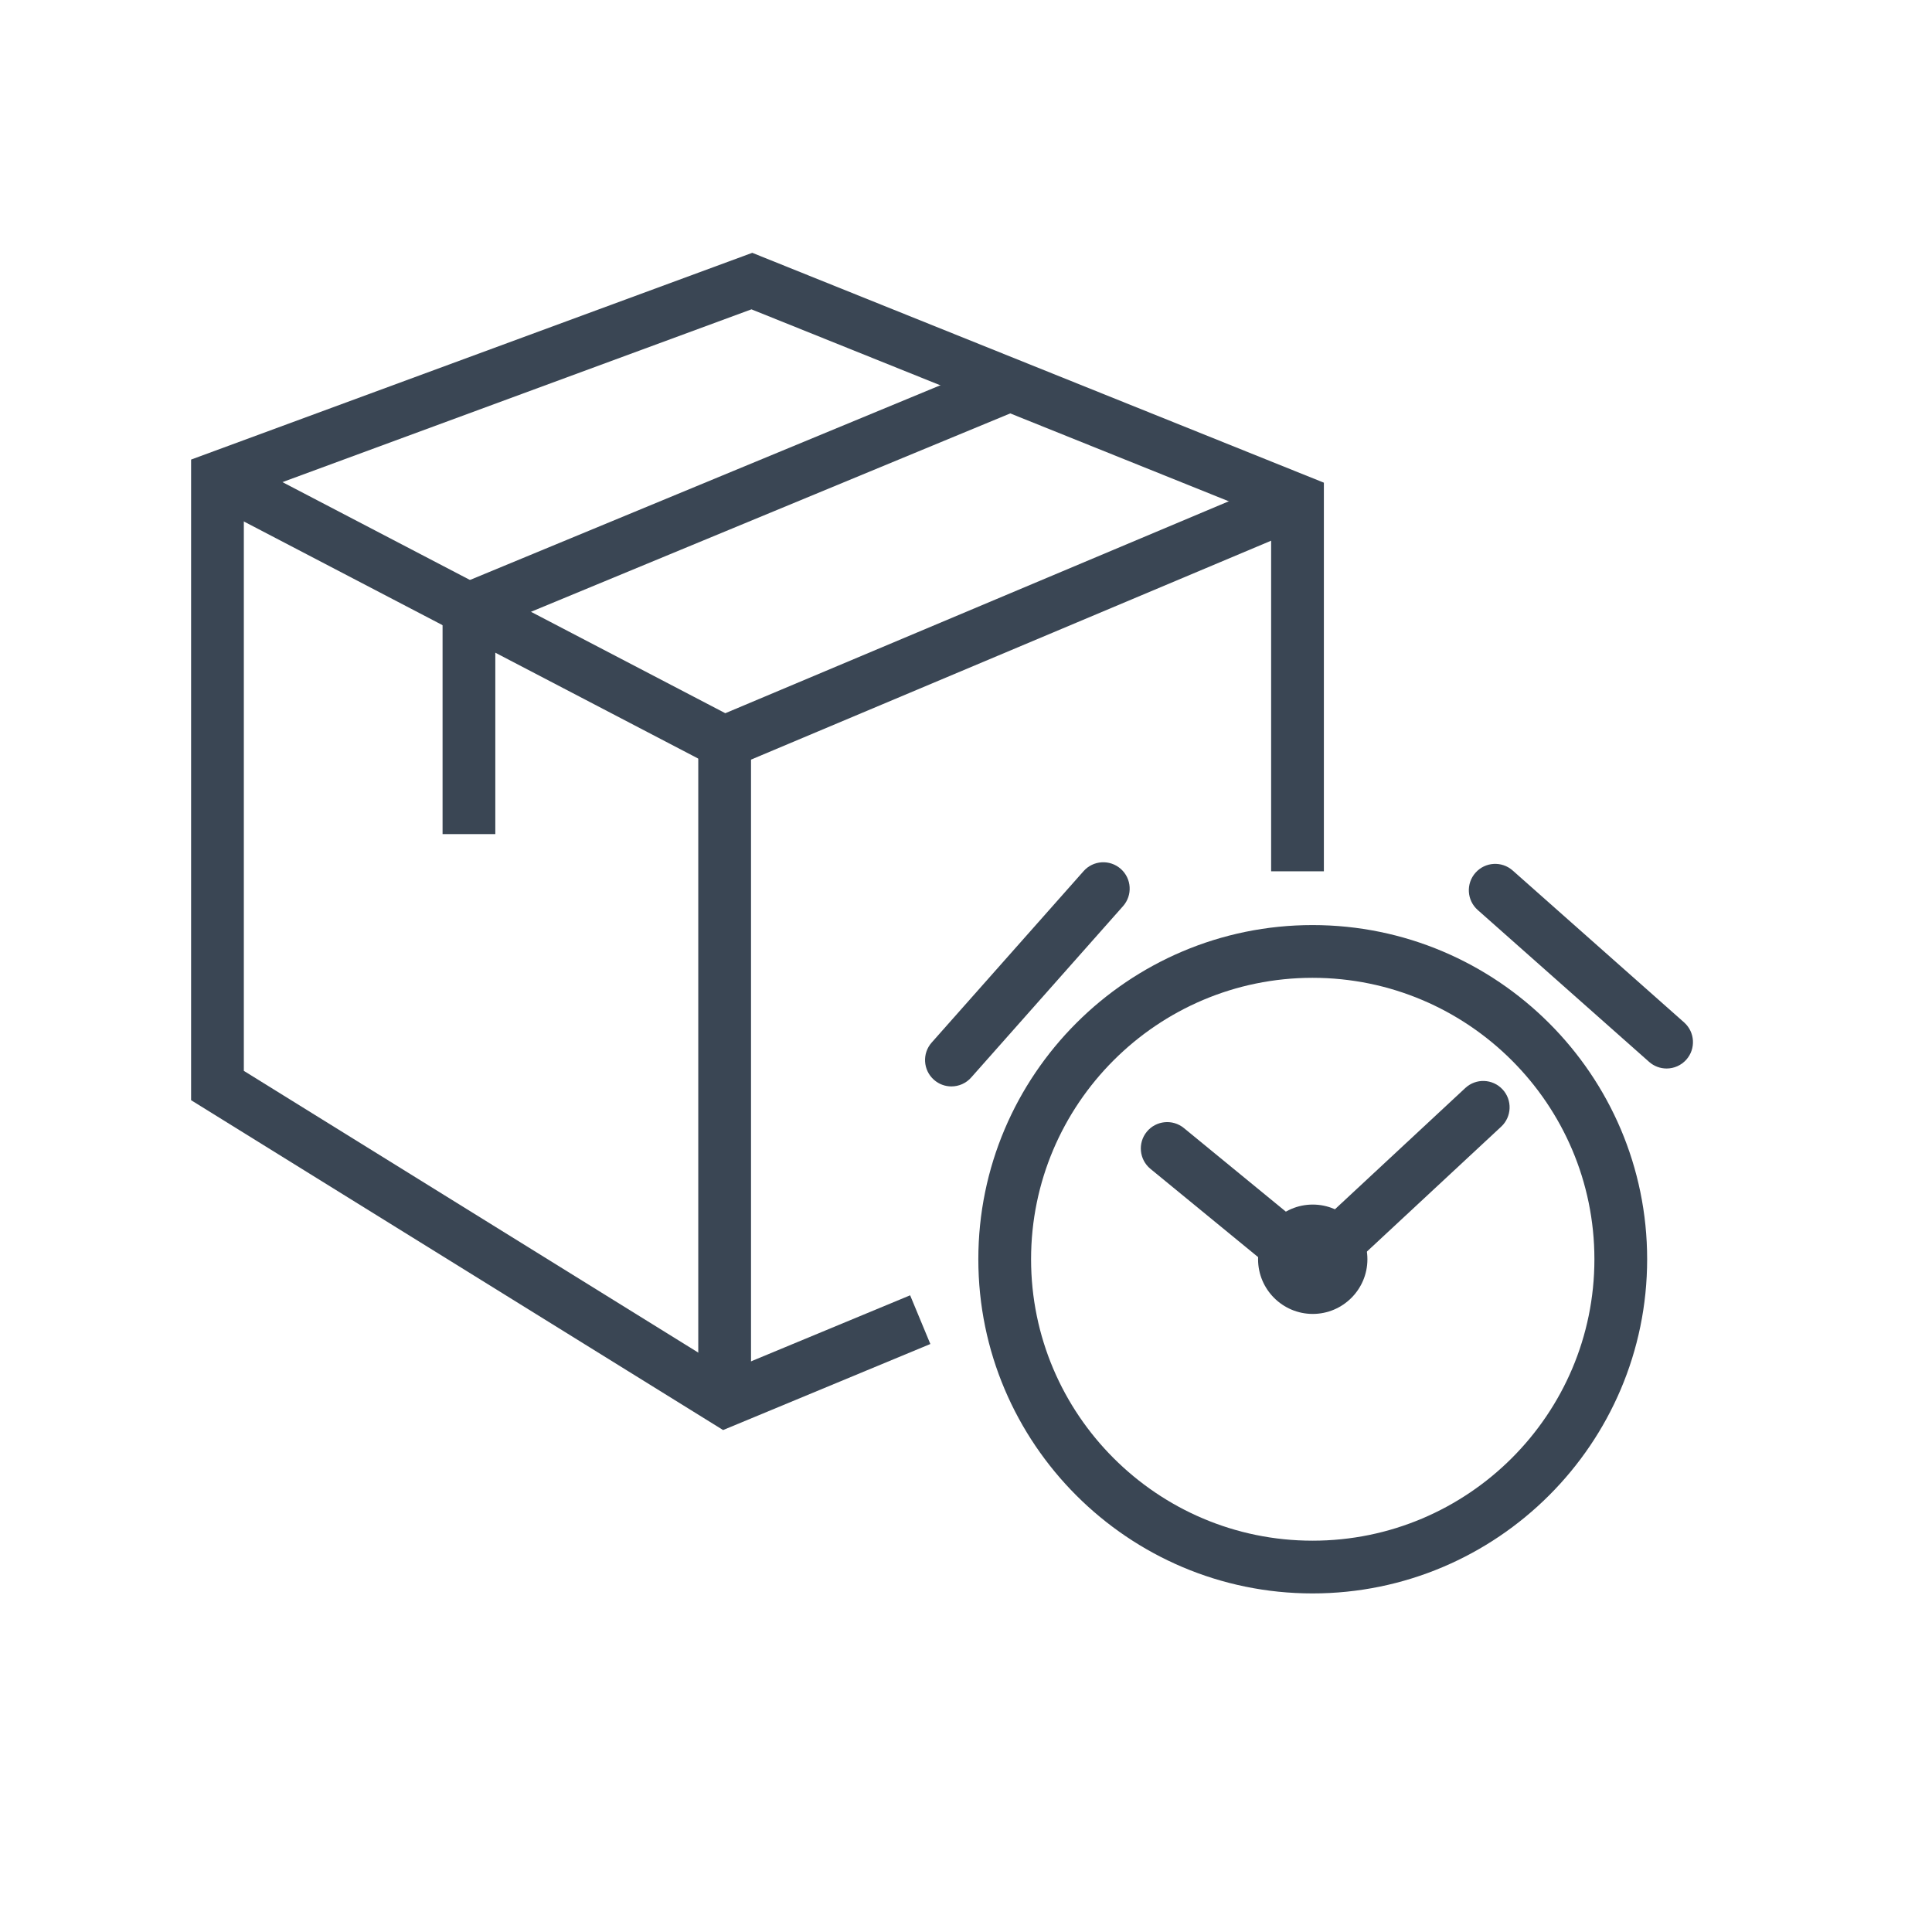 <?xml version="1.0" encoding="utf-8"?>
<!-- Generator: Adobe Illustrator 24.1.0, SVG Export Plug-In . SVG Version: 6.00 Build 0)  -->
<svg version="1.1" xmlns="http://www.w3.org/2000/svg" x="0px" y="0px"
     viewBox="0 0 5669.292 5669.292" enable-background="new 0 0 5669.292 5669.292" xml:space="preserve">
<g id="Layer_1">
</g>
<g id="Calque_2">
	<g>
		<polygon fill="#3A4654" points="2121.855,4196.343 560.749,3228.435 560.749,1348.572 2207.462,741.891 3884.796,1416.374
			3884.796,2556.794 3730.027,2556.794 3730.027,1520.963 2205.043,907.723 715.517,1456.487 715.517,3142.345 2135.881,4022.954
			2670.709,3800.958 2730.017,3943.877 		"/>
	</g>
	<g>
		<polygon fill="#3A4654" points="2121.281,2263.762 602.343,1471.147 673.923,1333.911 2128.354,2092.851 3770.473,1401.653
			3830.566,1544.33 		"/>
	</g>
	<g>
		<rect x="2049.005" y="2184.02" fill="#3A4654" width="154.769" height="1915.291"/>
	</g>
	<g>
		<polygon fill="#3A4654" points="1405.658,1858.341 1346.471,1715.361 2926.38,1061.404 2985.627,1204.383 		"/>
	</g>
	<g>
		<rect x="1298.68" y="1795.829" fill="#3A4654" width="154.769" height="651.781"/>
	</g>
	<g>
		<path fill="#3A4654" d="M3851.545,4675.763c-540.783,0-980.725-439.881-980.725-980.604s439.942-980.604,980.725-980.604
			c541.387,0,981.873,439.881,981.873,980.604S4392.932,4675.763,3851.545,4675.763z M3851.545,2869.324
			c-455.418,0-825.956,370.477-825.956,825.835s370.538,825.835,825.956,825.835c456.083,0,827.105-370.477,827.105-825.835
			S4307.628,2869.324,3851.545,2869.324z"/>
	</g>
	<g>
		<line fill="#FFFFFF" x1="3807.957" y1="3684.05" x2="3425.008" y2="3370.074"/>
		<path fill="#3A4654" d="M3807.895,3761.419c-17.23,0-34.641-5.743-49.03-17.532l-382.931-313.95
			c-33.009-27.084-37.846-75.873-10.761-108.943c27.024-32.949,75.812-37.906,108.943-10.761l382.931,313.95
			c33.009,27.084,37.846,75.873,10.761,108.942C3852.512,3751.746,3830.264,3761.419,3807.895,3761.419z"/>
	</g>
	<g>
		<g>
			<g>
				<path fill="#3A4654" d="M3935.177,3695.196c0,45.979-37.002,83.036-83.005,83.036c-45.768,0-83.067-37.058-83.067-83.036
					c0-46.034,37.299-83.098,83.067-83.098C3898.175,3612.097,3935.177,3649.161,3935.177,3695.196z"/>
				<path fill="#3A4654" d="M3852.149,3855.61c-88.448,0-160.451-71.943-160.451-160.391c0-88.508,72.004-160.512,160.451-160.512
					s160.391,72.004,160.391,160.512C4012.54,3783.667,3940.597,3855.61,3852.149,3855.61z M3852.149,3689.476
					c-3.204,0-5.683,2.539-5.683,5.743c-0.061,6.227,11.305,6.348,11.305,0C3857.772,3691.894,3855.414,3689.476,3852.149,3689.476z
					"/>
			</g>
		</g>
	</g>
	<g>
		<path fill="#3A4654" d="M2791.834,3187.99c-18.258,0-36.576-6.408-51.297-19.467c-31.981-28.354-34.944-77.263-6.59-109.245
			l445.685-502.937c28.294-32.042,77.203-34.974,109.245-6.59c31.981,28.354,34.944,77.263,6.59,109.245l-445.685,502.937
			C2834.486,3179.163,2813.205,3187.99,2791.834,3187.99z"/>
	</g>
	<g>
		<path fill="#3A4654" d="M4890.489,3135.453c-18.258,0-36.576-6.408-51.328-19.467l-502.937-445.685
			c-31.981-28.354-34.944-77.263-6.59-109.245c28.354-32.042,77.203-34.974,109.245-6.59l502.938,445.685
			c31.981,28.354,34.944,77.263,6.59,109.245C4933.111,3126.626,4911.83,3135.453,4890.489,3135.453z"/>
	</g>
	<g>
		<line fill="#FFFFFF" x1="3836.167" y1="3729.602" x2="4352.398" y2="3249.413"/>
		<path fill="#3A4654" d="M3836.189,3807.003c-20.737,0-41.413-8.283-56.648-24.666c-29.14-31.316-27.326-80.286,3.93-109.366
			l516.238-480.206c31.316-29.201,80.226-27.387,109.366,3.929c29.14,31.317,27.326,80.286-3.93,109.366l-516.238,480.206
			C3873.974,3800.172,3855.051,3807.003,3836.189,3807.003z"/>
	</g>
</g>
</svg>

